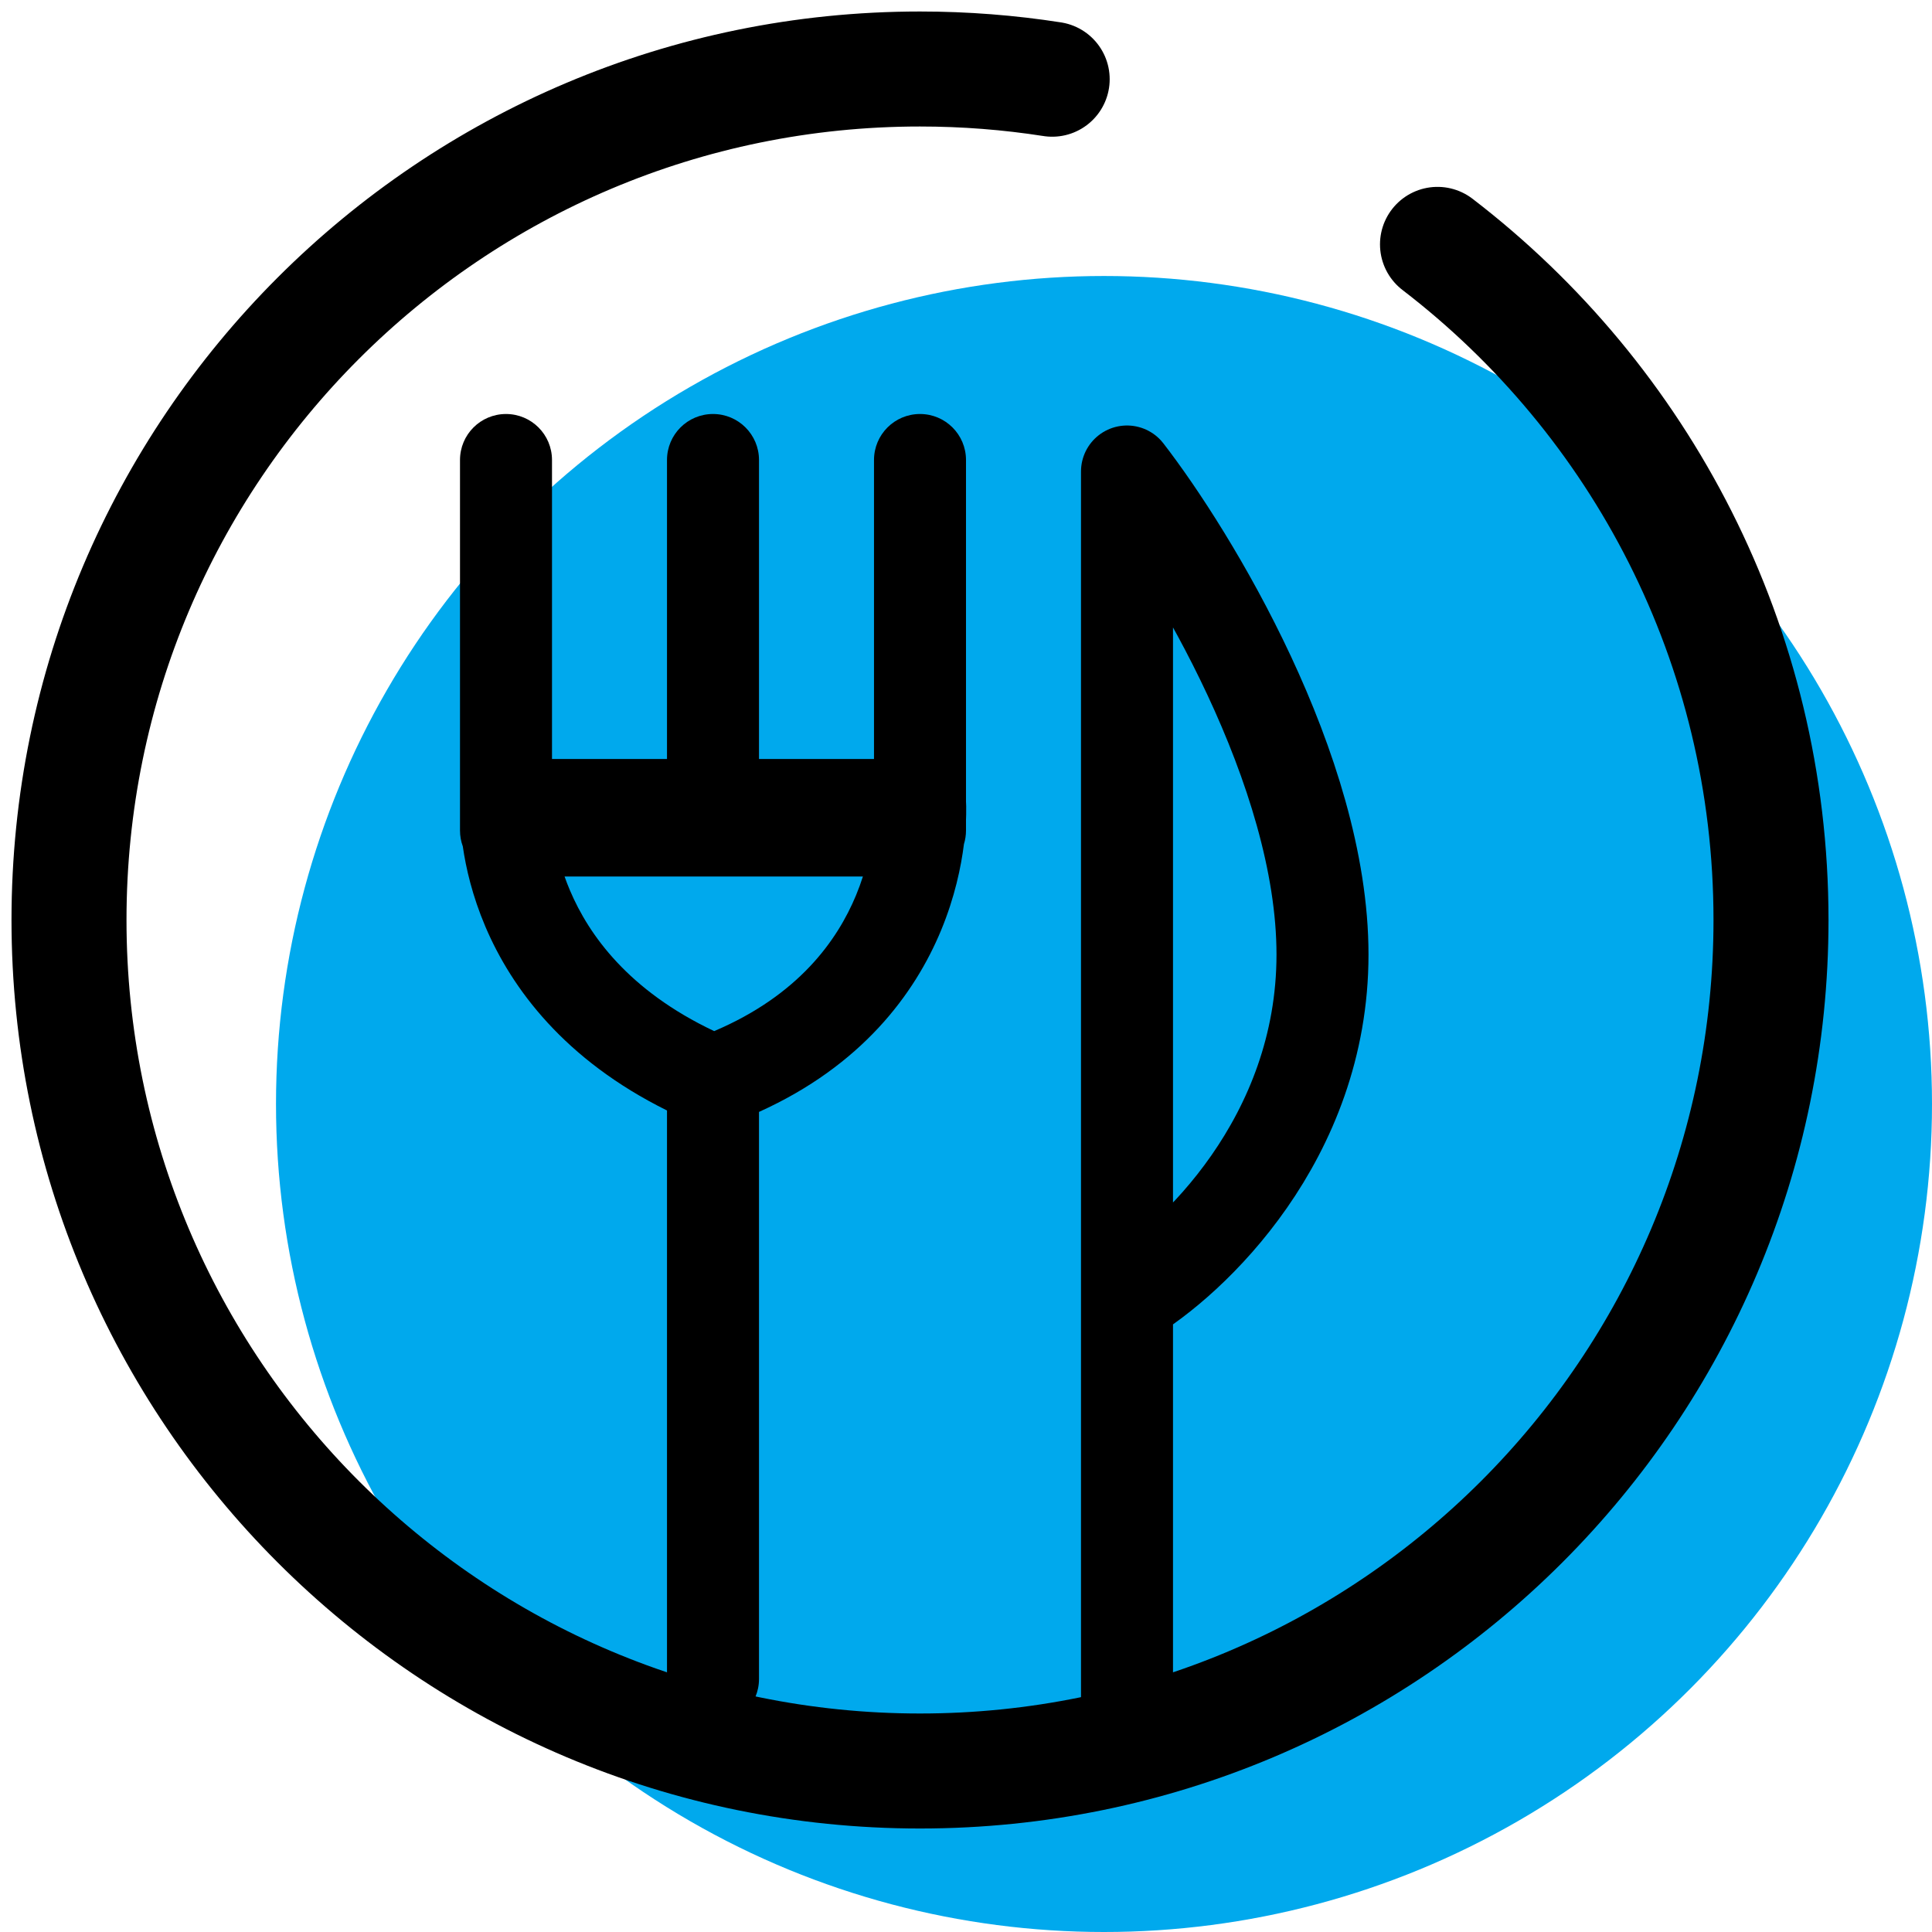 <svg width="84" height="84" viewBox="0 0 84 84" fill="none" xmlns="http://www.w3.org/2000/svg">
<circle cx="48" cy="48" r="36" fill="#00A9ED"/>
<path d="M62.5 10.625C71.316 17.388 77 28.03 77 40C77 60.434 60.434 77 40 77C19.566 77 3 60.434 3 40C3 19.566 19.566 3 40 3C41.955 3 43.874 3.152 45.747 3.444" stroke="black" stroke-width="5" stroke-linecap="round" stroke-linejoin="round"/>
<path fill-rule="evenodd" clip-rule="evenodd" d="M24 20C24 18.895 23.105 18 22 18C20.895 18 20 18.895 20 20V35.207C20 35.207 20 35.208 20 35.208V36.108C20 36.35 20.043 36.583 20.122 36.798C20.256 37.731 20.534 38.947 21.101 40.282C22.253 42.993 24.556 46.081 29 48.282V73C29 74.105 29.895 75 31 75C32.105 75 33 74.105 33 73V48.344C37.462 46.331 39.768 43.219 40.915 40.453C41.513 39.01 41.787 37.687 41.91 36.703C41.968 36.515 42 36.315 42 36.108V35.642C42.003 35.559 42.006 35.483 42.007 35.413C42.01 35.264 42.009 35.143 42.008 35.054C42.007 35.009 42.005 34.972 42.004 34.944L42.002 34.907L42.002 34.893L42.002 34.887L42.001 34.885C42.001 34.885 42.001 34.885 42 34.885V34.883L42.001 34.883C42.001 34.876 42 34.87 42 34.864V20C42 18.895 41.105 18 40 18C38.895 18 38 18.895 38 20V33H33V20C33 18.895 32.105 18 31 18C29.895 18 29 18.895 29 20V33H24V20ZM24.546 38.108H31H37.518C37.434 38.371 37.335 38.643 37.22 38.922C36.401 40.896 34.71 43.275 31.051 44.831C27.318 43.064 25.602 40.646 24.783 38.718C24.694 38.51 24.616 38.306 24.546 38.108Z" fill="black"/>
<path d="M49 74V56.5M49 56.5V20.5C51.833 24.167 57.5 33.5 57.5 41.5C57.5 49.5 51.833 54.833 49 56.5Z" stroke="black" stroke-width="4" stroke-linecap="round" stroke-linejoin="round"/>
</svg>
